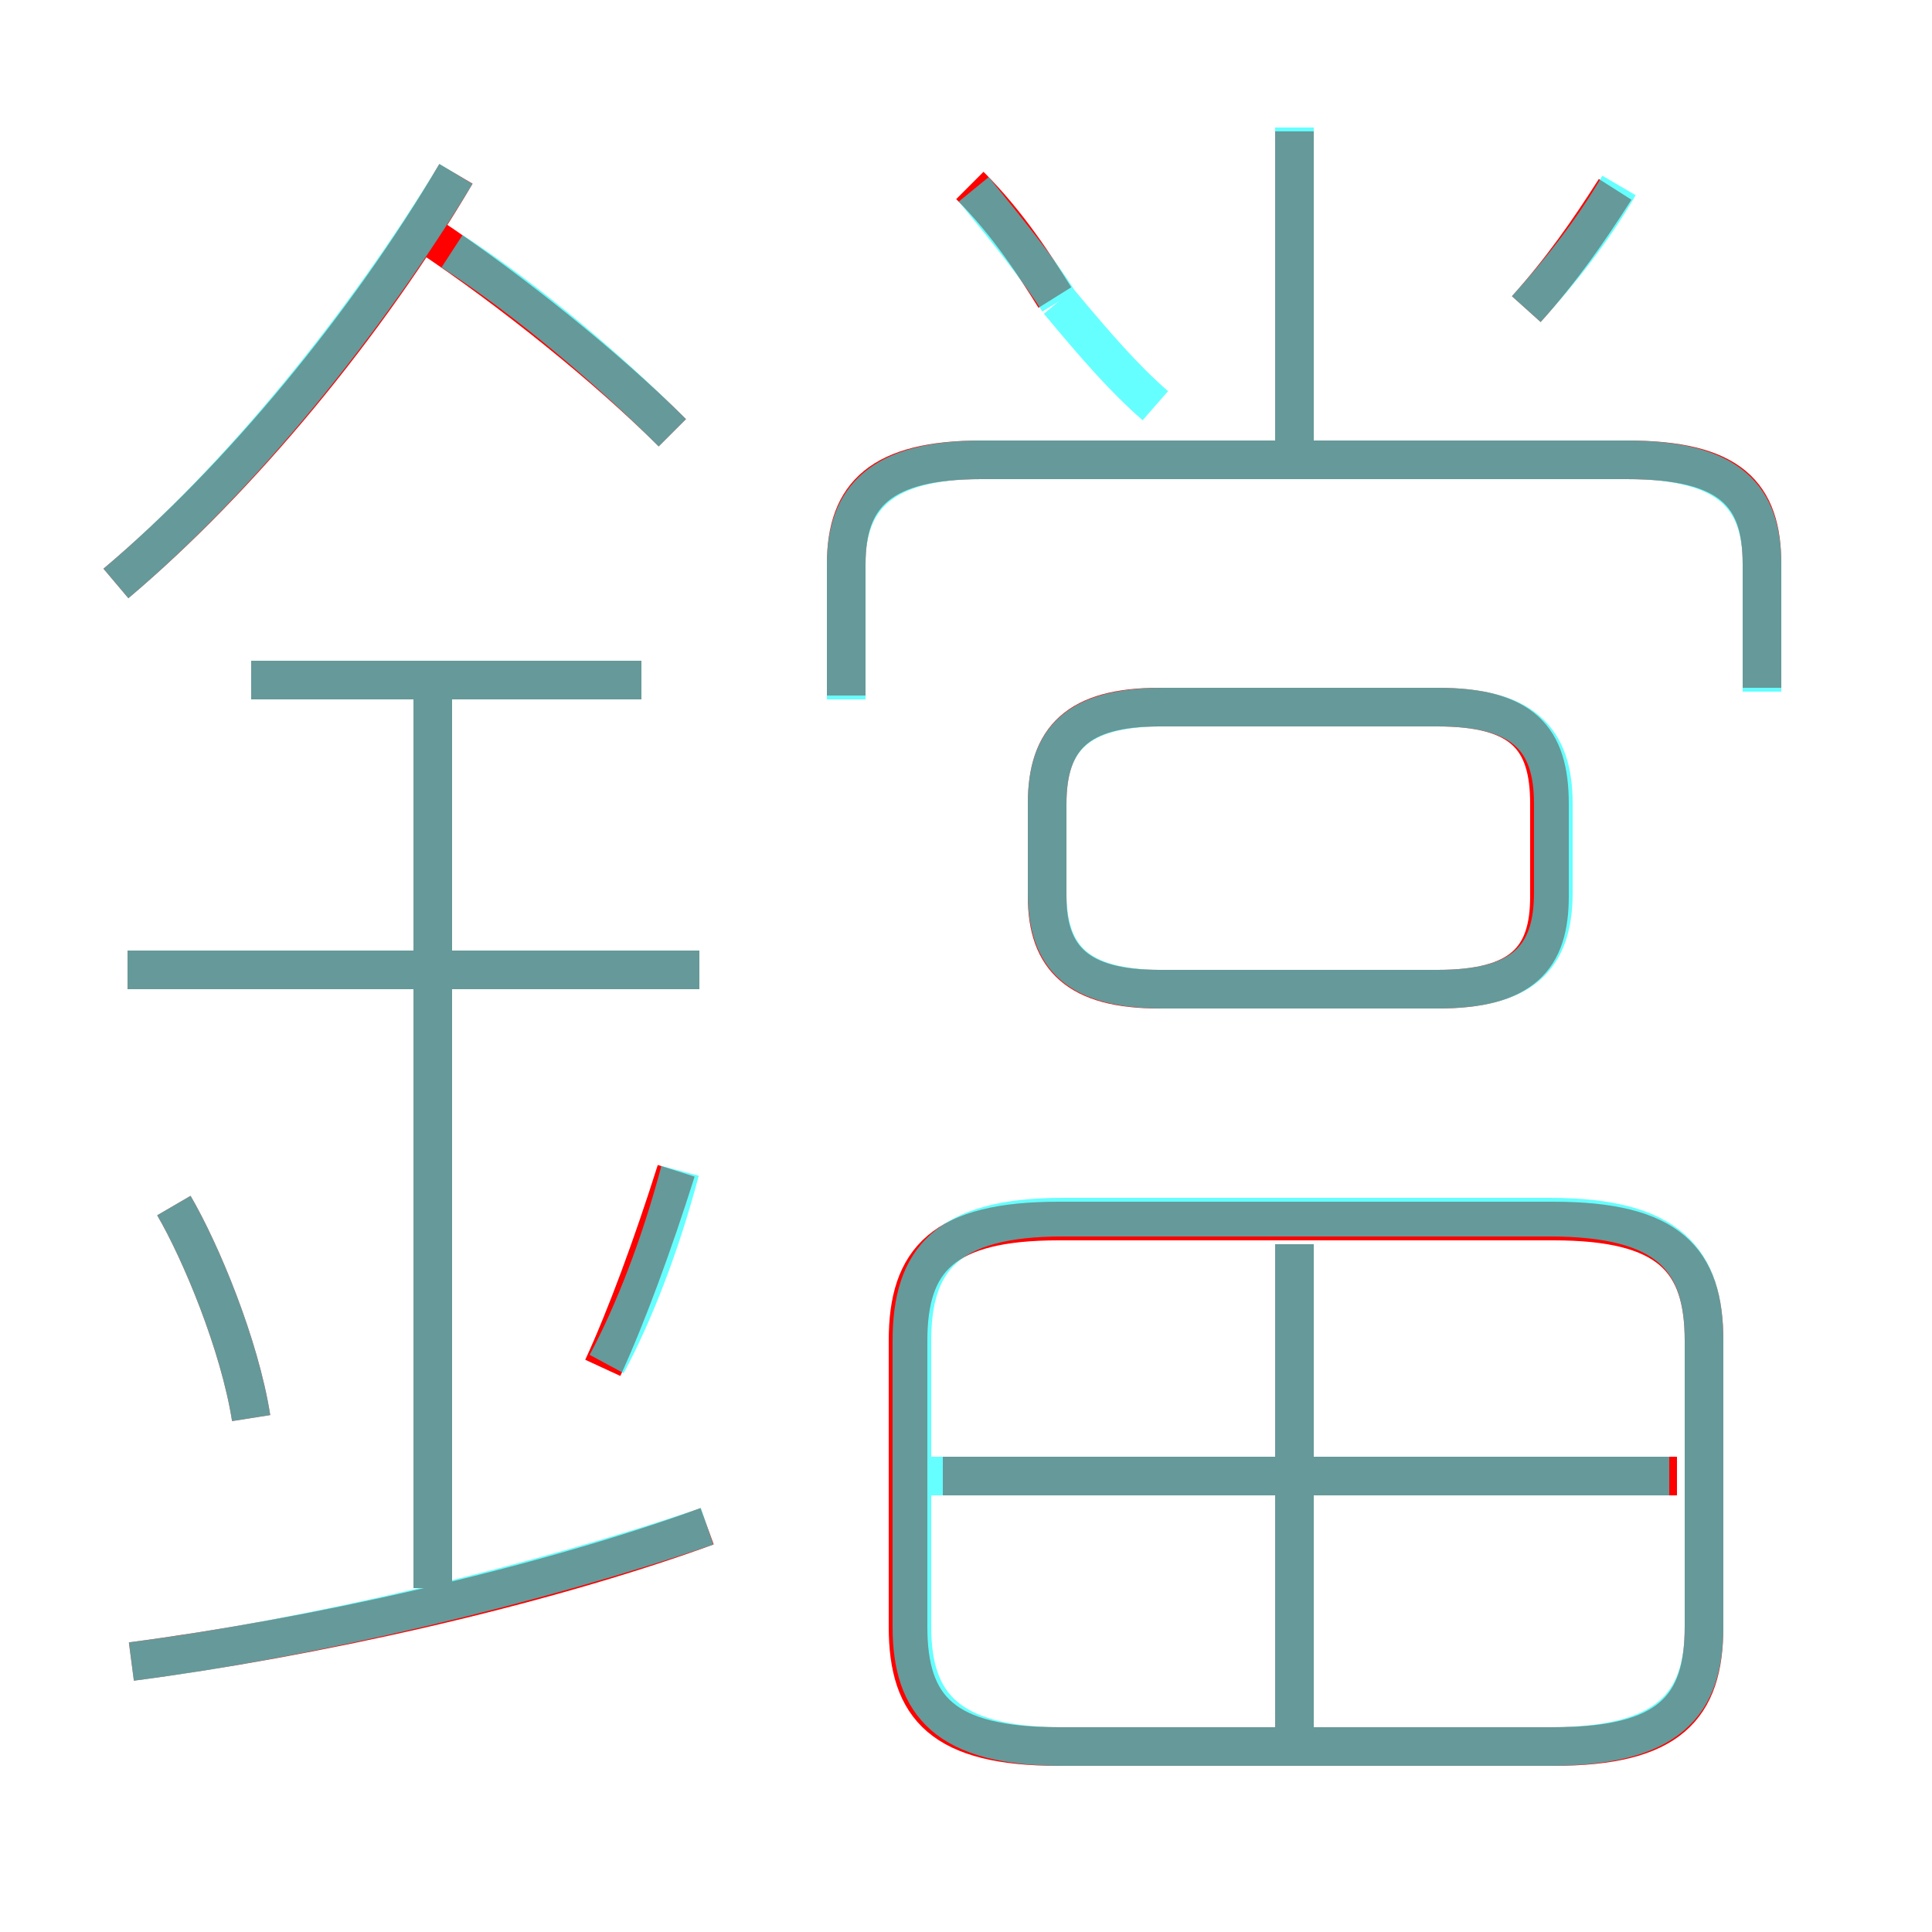 <?xml version='1.0' encoding='utf8'?>
<svg viewBox="0.0 -6.0 50.0 50.0" version="1.1" xmlns="http://www.w3.org/2000/svg">
<rect x="0.0" y="-6.0" width="50.0" height="50.0" fill="#333333" stroke="none"/>
<rect x="-1000" y="-1000" width="2000" height="2000" stroke="white" fill="white"/>
<g style="fill:none;stroke:rgba(255, 0, 0, 1);  stroke-width:1"><path d="M 40.2 -12.4 L 27.4 -12.4 C 24.4 -12.4 23.5 -11.4 23.5 -9.3 L 23.5 -1.9 C 23.5 0.2 24.4 1.2 27.4 1.2 L 40.2 1.2 C 43.2 1.2 44.1 0.2 44.1 -1.9 L 44.1 -9.3 C 44.1 -11.4 43.2 -12.4 40.2 -12.4 Z M 3.4 -1.0 C 8.0 -1.6 13.9 -2.9 18.3 -4.5 M 6.5 -7.3 C 6.2 -9.2 5.2 -11.6 4.5 -12.8 M 11.2 -2.9 L 11.2 -26.5 M 15.6 -8.6 C 16.2 -9.9 16.9 -11.8 17.5 -13.7 M 18.1 -18.9 L 3.3 -18.9 M 16.6 -26.4 L 6.5 -26.4 M 33.5 0.8 L 33.5 -11.8 M 43.4 -5.8 L 24.4 -5.8 M 3.0 -28.9 C 6.2 -31.6 9.5 -35.6 11.8 -39.5 M 17.4 -32.8 C 15.7 -34.5 13.2 -36.5 11.1 -37.9 M 30.0 -18.4 L 37.2 -18.4 C 39.4 -18.4 40.1 -19.2 40.1 -20.8 L 40.1 -23.2 C 40.1 -24.9 39.4 -25.7 37.2 -25.7 L 30.0 -25.7 C 27.9 -25.7 27.1 -24.9 27.1 -23.2 L 27.1 -20.8 C 27.1 -19.2 27.9 -18.4 30.0 -18.4 Z M 45.6 -26.2 L 45.6 -29.4 C 45.6 -31.2 44.8 -32.1 42.1 -32.1 L 25.4 -32.1 C 22.8 -32.1 21.9 -31.2 21.9 -29.4 L 21.9 -26.0 M 27.3 -36.3 C 26.8 -37.1 26.1 -38.2 25.1 -39.2 M 33.5 -32.5 L 33.5 -40.6 M 39.5 -36.0 C 40.4 -37.0 41.1 -38.0 41.8 -39.1" transform="translate(0.0 38.0)" />
</g>
<g style="fill:none;stroke:rgba(0, 255, 255, 0.6);  stroke-width:1">
<path d="M 45.6 -26.1 L 45.6 -29.4 C 45.6 -31.1 44.8 -32.1 42.1 -32.1 L 25.4 -32.1 C 22.8 -32.1 21.9 -31.1 21.9 -29.4 L 21.9 -25.9 M 3.4 -1.0 C 8.1 -1.6 13.9 -3.0 18.3 -4.5 M 6.5 -7.3 C 6.2 -9.2 5.2 -11.6 4.5 -12.8 M 11.2 -2.9 L 11.2 -26.5 M 15.7 -8.7 C 16.4 -10.0 17.1 -11.8 17.6 -13.7 M 18.1 -18.9 L 3.3 -18.9 M 33.5 0.8 L 33.5 -11.8 M 16.6 -26.4 L 6.5 -26.4 M 27.5 1.2 L 40.1 1.2 C 43.2 1.2 44.1 0.1 44.1 -1.9 L 44.1 -9.3 C 44.1 -11.4 43.2 -12.5 40.1 -12.5 L 27.5 -12.5 C 24.5 -12.5 23.6 -11.4 23.6 -9.3 L 23.6 -1.9 C 23.6 0.1 24.5 1.2 27.5 1.2 Z M 43.2 -5.8 L 24.1 -5.8 M 3.0 -28.9 C 6.2 -31.6 9.5 -35.7 11.8 -39.5 M 17.4 -32.8 C 15.8 -34.4 13.7 -36.2 11.7 -37.5 M 30.1 -18.4 L 37.2 -18.4 C 39.4 -18.4 40.2 -19.2 40.2 -20.9 L 40.2 -23.2 C 40.2 -24.9 39.4 -25.7 37.2 -25.7 L 30.1 -25.7 C 27.9 -25.7 27.1 -24.9 27.1 -23.2 L 27.1 -20.9 C 27.1 -19.2 27.9 -18.4 30.1 -18.4 Z M 27.4 -36.2 C 26.9 -37.0 26.1 -38.0 25.2 -39.1 M 27.4 -36.2 C 28.4 -35.0 29.1 -34.2 29.9 -33.5 M 33.5 -32.5 L 33.5 -40.7 M 39.5 -36.0 C 40.4 -37.0 41.2 -38.0 41.9 -39.2" transform="translate(0.0 38.0)" />
</g>
</svg>